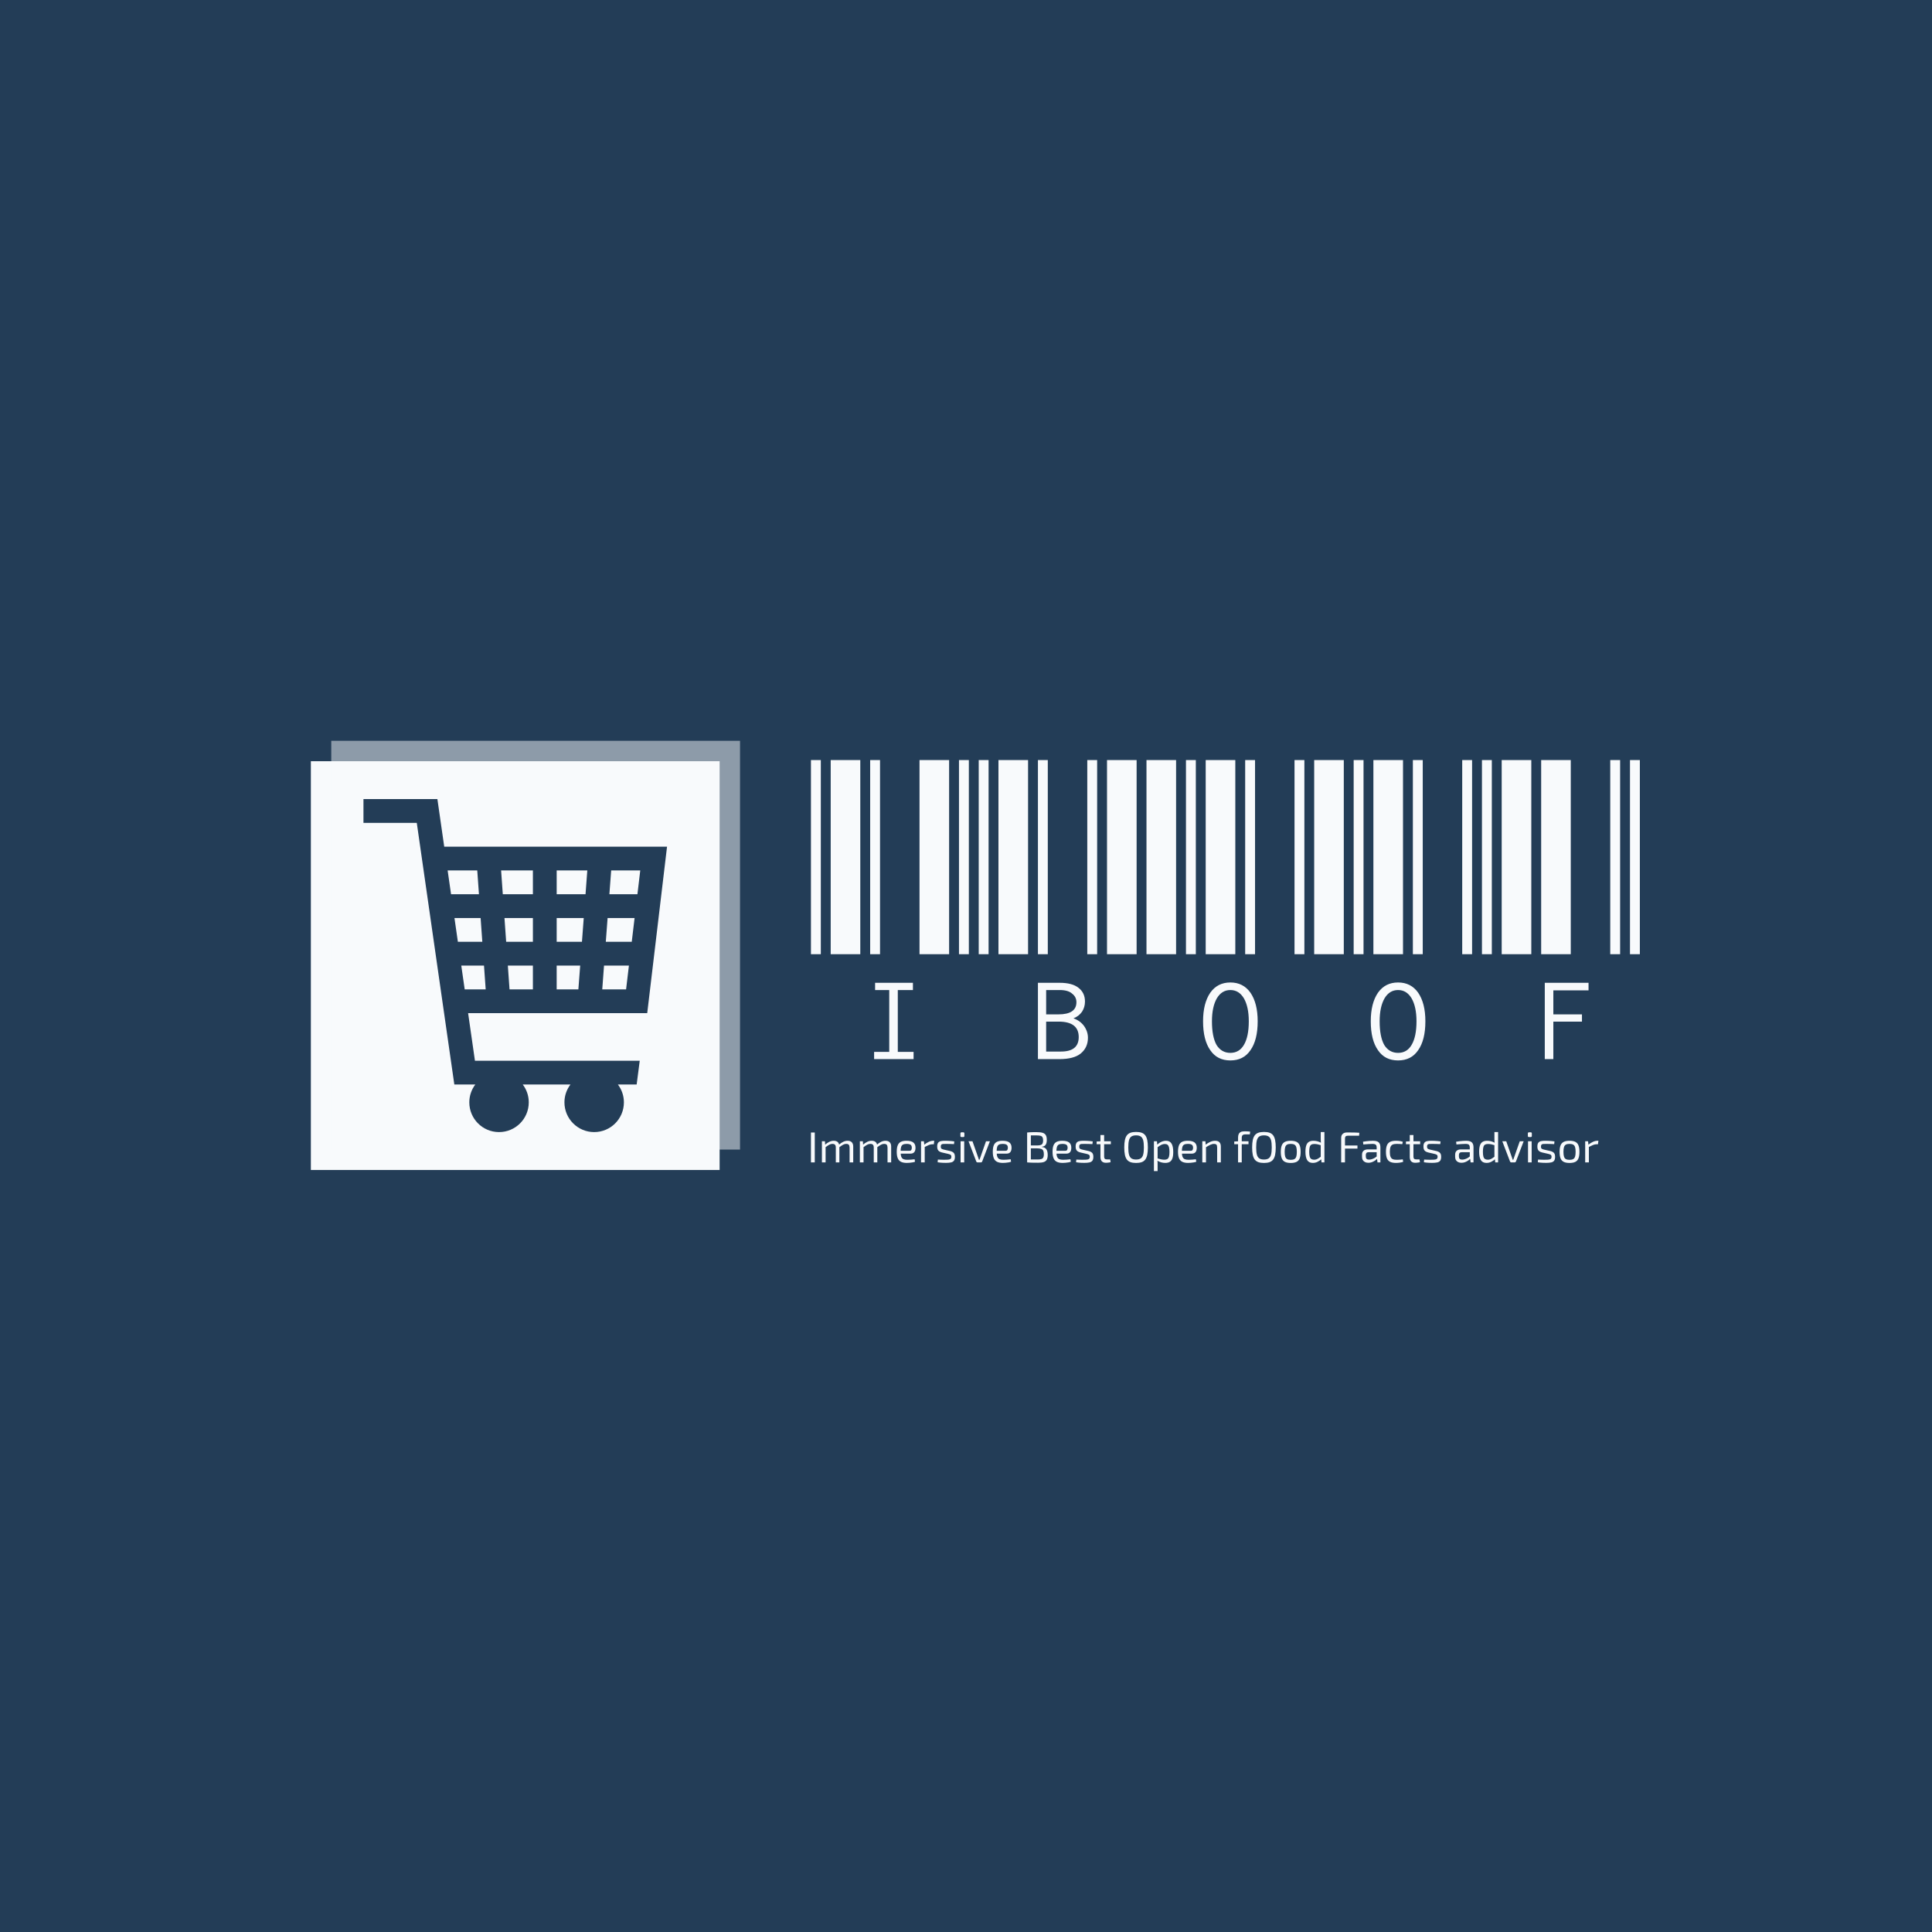 <svg xmlns="http://www.w3.org/2000/svg" version="1.1" xmlns:xlink="http://www.w3.org/1999/xlink" xmlns:svgjs="http://svgjs.dev/svgjs" width="1000" height="1000" viewBox="0 0 1000 1000"><rect width="1000" height="1000" fill="#233d57"></rect><g transform="matrix(0.7,0,0,0.7,149.576,383.241)"><svg viewBox="0 0 396 132" data-background-color="#233d57" preserveAspectRatio="xMidYMid meet" height="333" width="1000" xmlns="http://www.w3.org/2000/svg" xmlns:xlink="http://www.w3.org/1999/xlink"><g id="tight-bounds" transform="matrix(1,0,0,1,0.24,0.118)"><svg viewBox="0 0 395.52 131.764" height="131.764" width="395.52"><g><svg viewBox="0 0 643.838 214.489" height="131.764" width="395.52"><g transform="matrix(1,0,0,1,248.318,9.196)"><svg viewBox="0 0 395.52 196.096" height="196.096" width="395.52"><g id="textblocktransform"><svg viewBox="0 0 395.52 196.096" height="196.096" width="395.52" id="textblock"><g><svg viewBox="0 0 395.52 143.298" height="143.298" width="395.52"><g transform="matrix(1,0,0,1,0,0)"><svg width="395.52" viewBox="0 -29.5 125.99 45.65" height="143.298" data-palette-color="#f8fafc"><path d="M1.5 0L0 0 0-29.5 1.5-29.5 1.5 0ZM7.5 0L3 0 3-29.5 7.5-29.5 7.5 0ZM10.5 0L9 0 9-29.5 10.5-29.5 10.5 0ZM21 0L16.5 0 16.5-29.5 21-29.5 21 0ZM24 0L22.5 0 22.5-29.5 24-29.5 24 0ZM9.6 15.95L9.6 14.85 11.9 14.85 11.9 5.45 9.75 5.45 9.75 4.35 15.5 4.35 15.5 5.45 13.2 5.45 13.2 14.85 15.6 14.85 15.6 15.95 9.6 15.95ZM27 0L25.5 0 25.5-29.5 27-29.5 27 0ZM33 0L28.5 0 28.5-29.5 33-29.5 33 0ZM36 0L34.5 0 34.5-29.5 36-29.5 36 0ZM43.5 0L42 0 42-29.5 43.5-29.5 43.5 0ZM49.5 0L45 0 45-29.5 49.5-29.5 49.5 0ZM34.5 15.95L34.5 4.35 37.8 4.35Q39.7 4.35 40.65 5.1L40.65 5.1Q41.65 5.85 41.65 7.2L41.65 7.2Q41.65 8.05 41.2 8.75L41.2 8.75Q40.7 9.45 39.9 9.75L39.9 9.75Q40.9 10.1 41.5 10.9L41.5 10.9Q42.1 11.75 42.1 12.7L42.1 12.7Q42.1 14.2 41 15.1L41 15.1Q39.95 15.95 37.75 15.95L37.75 15.95 34.5 15.95ZM35.75 9.15L37.6 9.15Q40.35 9.15 40.35 7.3L40.35 7.3Q40.35 6.5 39.7 6L39.7 6Q39.1 5.45 37.8 5.45L37.8 5.45 35.75 5.45 35.75 9.15ZM35.75 14.8L38 14.8Q40.7 14.8 40.7 12.6L40.7 12.6Q40.7 10.25 37.65 10.25L37.65 10.25 35.75 10.25 35.75 14.8ZM55.5 0L51 0 51-29.5 55.5-29.5 55.5 0ZM58.5 0L57 0 57-29.5 58.5-29.5 58.5 0ZM64.5 0L60 0 60-29.5 64.5-29.5 64.5 0ZM67.5 0L66 0 66-29.5 67.5-29.5 67.5 0ZM75 0L73.5 0 73.5-29.5 75-29.5 75 0ZM63.75 16.15L63.75 16.15Q61.75 16.15 60.7 14.6L60.7 14.6Q59.6 13.05 59.6 10.2L59.6 10.2Q59.6 7.45 60.7 5.85L60.7 5.85Q61.8 4.3 63.75 4.3L63.75 4.3Q65.7 4.3 66.8 5.85L66.8 5.85Q67.9 7.45 67.9 10.2L67.9 10.2Q67.9 13.05 66.8 14.6L66.8 14.6Q65.75 16.15 63.75 16.15ZM63.75 15L63.75 15Q65.09 15 65.8 13.8L65.8 13.8Q66.55 12.55 66.55 10.2L66.55 10.2Q66.55 8 65.8 6.7L65.8 6.7Q65.05 5.45 63.75 5.45L63.75 5.45Q62.45 5.45 61.7 6.7L61.7 6.7Q60.95 8 60.95 10.2L60.95 10.2Q60.95 12.55 61.65 13.8L61.65 13.8Q62.4 15 63.75 15ZM80.99 0L76.49 0 76.49-29.5 80.99-29.5 80.99 0ZM83.99 0L82.49 0 82.49-29.5 83.99-29.5 83.99 0ZM89.99 0L85.49 0 85.49-29.5 89.99-29.5 89.99 0ZM92.99 0L91.49 0 91.49-29.5 92.99-29.5 92.99 0ZM100.49 0L98.99 0 98.99-29.5 100.49-29.5 100.49 0ZM89.24 16.15L89.24 16.15Q87.24 16.15 86.19 14.6L86.19 14.6Q85.09 13.05 85.09 10.2L85.09 10.2Q85.09 7.45 86.19 5.85L86.19 5.85Q87.29 4.3 89.24 4.3L89.24 4.3Q91.19 4.3 92.29 5.85L92.29 5.85Q93.39 7.45 93.39 10.2L93.39 10.2Q93.39 13.05 92.29 14.6L92.29 14.6Q91.24 16.15 89.24 16.15ZM89.24 15L89.24 15Q90.59 15 91.29 13.8L91.29 13.8Q92.04 12.55 92.04 10.2L92.04 10.2Q92.04 8 91.29 6.7L91.29 6.7Q90.54 5.45 89.24 5.45L89.24 5.45Q87.94 5.45 87.19 6.7L87.19 6.7Q86.44 8 86.44 10.2L86.44 10.2Q86.44 12.55 87.14 13.8L87.14 13.8Q87.89 15 89.24 15ZM103.49 0L101.99 0 101.99-29.5 103.49-29.5 103.49 0ZM109.49 0L104.99 0 104.99-29.5 109.49-29.5 109.49 0ZM115.49 0L110.99 0 110.99-29.5 115.49-29.5 115.49 0ZM122.99 0L121.49 0 121.49-29.5 122.99-29.5 122.99 0ZM125.99 0L124.49 0 124.49-29.5 125.99-29.5 125.99 0ZM111.54 15.95L111.54 4.35 118.19 4.35 118.19 5.5 112.84 5.5 112.84 9.15 117.19 9.15 117.19 10.25 112.84 10.25 112.84 15.95 111.54 15.95Z" opacity="1" transform="matrix(1,0,0,1,0,0)" fill="#f8fafc" class="wordmark-text-0" data-fill-palette-color="primary" id="text-0"></path></svg></g></svg></g><g transform="matrix(1,0,0,1,0,177.127)"><svg viewBox="0 0 375.744 18.969" height="18.969" width="375.744"><g transform="matrix(1,0,0,1,0,0)"><svg width="375.744" viewBox="4.35 -35.85 909.11 45.9" height="18.969" data-palette-color="#f8fafc"><path d="M4.35-34.5L8.75-34.5 8.75 0 4.35 0 4.35-34.5ZM46.65-24.95L46.65-24.95Q49.8-24.95 51.47-23.25 53.15-21.55 53.15-18.25L53.15-18.25 53.15 0 48.95 0 48.95-17.05Q48.9-19.3 48.05-20.33 47.2-21.35 45.15-21.35L45.15-21.35Q43.85-21.35 42.67-20.93 41.5-20.5 40.1-19.6 38.7-18.7 36.7-17.25L36.7-17.25 36.45-20.25Q39.1-22.6 41.6-23.78 44.1-24.95 46.65-24.95ZM17-24.35L20.5-24.35 20.8-19.7 21.25-18.95 21.25 0 17 0 17-24.35ZM30.7-24.95L30.7-24.95Q33.8-24.95 35.45-23.28 37.1-21.6 37.15-18.25L37.15-18.25 37.15 0 33.05 0 33.05-17.05Q33.05-19.4 32.1-20.38 31.15-21.35 29.25-21.35L29.25-21.35Q28-21.35 26.82-20.95 25.65-20.55 24.22-19.65 22.8-18.75 20.75-17.25L20.75-17.25 20.45-20.25Q23.1-22.6 25.6-23.78 28.1-24.95 30.7-24.95ZM90.45-24.95L90.45-24.95Q93.6-24.95 95.27-23.25 96.95-21.55 96.95-18.25L96.95-18.25 96.95 0 92.75 0 92.75-17.05Q92.7-19.3 91.85-20.33 91-21.35 88.95-21.35L88.95-21.35Q87.65-21.35 86.47-20.93 85.3-20.5 83.9-19.6 82.5-18.7 80.5-17.25L80.5-17.25 80.25-20.25Q82.9-22.6 85.4-23.78 87.9-24.95 90.45-24.95ZM60.8-24.35L64.3-24.35 64.6-19.7 65.05-18.95 65.05 0 60.8 0 60.8-24.35ZM74.5-24.95L74.5-24.95Q77.6-24.95 79.25-23.28 80.9-21.6 80.95-18.25L80.95-18.25 80.95 0 76.85 0 76.85-17.05Q76.85-19.4 75.9-20.38 74.95-21.35 73.05-21.35L73.05-21.35Q71.8-21.35 70.62-20.95 69.45-20.55 68.02-19.65 66.6-18.75 64.55-17.25L64.55-17.25 64.25-20.25Q66.9-22.6 69.4-23.78 71.9-24.95 74.5-24.95ZM114.59-24.95L114.59-24.95Q120.09-24.95 122.57-22.95 125.04-20.95 125.04-17L125.04-17Q125.09-13.75 123.69-11.93 122.29-10.1 119.24-10.1L119.24-10.1 105.04-10.1 105.04-13.4 118.14-13.4Q119.79-13.4 120.29-14.53 120.79-15.65 120.79-17L120.79-17Q120.74-19.35 119.39-20.35 118.04-21.35 114.79-21.35L114.79-21.35Q112.14-21.35 110.62-20.58 109.09-19.8 108.47-17.88 107.84-15.95 107.84-12.5L107.84-12.5Q107.84-8.6 108.62-6.55 109.39-4.5 111.09-3.75 112.79-3 115.59-3L115.59-3Q117.54-3 119.87-3.18 122.19-3.35 124.04-3.6L124.04-3.6 124.49-0.75Q123.34-0.3 121.67 0 119.99 0.3 118.22 0.45 116.44 0.6 115.04 0.6L115.04 0.6Q110.84 0.6 108.29-0.68 105.74-1.95 104.57-4.78 103.39-7.6 103.39-12.25L103.39-12.25Q103.39-17.05 104.57-19.83 105.74-22.6 108.22-23.78 110.69-24.95 114.59-24.95ZM131.44-24.35L134.74-24.35 135.29-19.7 135.69-18.95 135.69 0 131.44 0 131.44-24.35ZM145.59-24.95L146.69-24.95 146.19-20.95 144.79-20.95Q142.64-20.95 140.49-20.08 138.34-19.2 135.24-17.6L135.24-17.6 134.89-20.25Q137.59-22.45 140.32-23.7 143.04-24.95 145.59-24.95L145.59-24.95ZM159.59-24.95L159.59-24.95Q161.19-24.95 162.99-24.85 164.79-24.75 166.56-24.6 168.34-24.45 169.84-24.2L169.84-24.2 169.49-21.1Q167.19-21.2 164.86-21.28 162.54-21.35 160.24-21.35L160.24-21.35Q157.99-21.4 156.69-21.25 155.39-21.1 154.81-20.45 154.24-19.8 154.24-18.25L154.24-18.25Q154.24-16.35 155.14-15.75 156.04-15.15 157.79-14.75L157.79-14.75 164.89-13.15Q167.79-12.45 169.16-11 170.54-9.55 170.54-6.45L170.54-6.45Q170.54-3.45 169.41-1.95 168.29-0.45 165.99 0.05 163.69 0.55 160.14 0.55L160.14 0.55Q158.84 0.55 156.26 0.45 153.69 0.35 150.59-0.15L150.59-0.15 150.89-3.25Q152.09-3.2 153.44-3.13 154.79-3.05 156.26-3.05 157.74-3.05 159.29-3.05L159.29-3.05Q162.04-3.05 163.59-3.3 165.14-3.55 165.79-4.28 166.44-5 166.44-6.45L166.44-6.45Q166.44-8.25 165.39-8.85 164.34-9.45 162.59-9.85L162.59-9.85 155.59-11.45Q153.59-11.95 152.39-12.78 151.19-13.6 150.64-14.93 150.09-16.25 150.09-18.25L150.09-18.25Q150.09-21.1 151.09-22.55 152.09-24 154.19-24.5 156.29-25 159.59-24.95ZM177.09-24.35L181.29-24.35 181.29 0 177.09 0 177.09-24.35ZM178.19-34.7L180.19-34.7Q181.49-34.7 181.49-33.4L181.49-33.4 181.49-30.55Q181.49-29.25 180.19-29.25L180.19-29.25 178.19-29.25Q176.89-29.25 176.89-30.55L176.89-30.55 176.89-33.4Q176.89-34.7 178.19-34.7L178.19-34.7ZM206.43-24.35L210.93-24.35 202.03-1.05Q201.83-0.55 201.46-0.28 201.08 0 200.53 0L200.53 0 196.68 0Q196.18 0 195.78-0.28 195.38-0.55 195.18-1.05L195.18-1.05 186.28-24.35 190.83-24.35 196.83-7.3Q197.23-6.25 197.58-5.15 197.93-4.05 198.28-3.05L198.28-3.05 198.93-3.05Q199.33-4.1 199.71-5.18 200.08-6.25 200.43-7.3L200.43-7.3 206.43-24.35ZM225.48-24.95L225.48-24.95Q230.98-24.95 233.46-22.95 235.93-20.95 235.93-17L235.93-17Q235.98-13.75 234.58-11.93 233.18-10.1 230.13-10.1L230.13-10.1 215.93-10.1 215.93-13.4 229.03-13.4Q230.68-13.4 231.18-14.53 231.68-15.65 231.68-17L231.68-17Q231.63-19.35 230.28-20.35 228.93-21.35 225.68-21.35L225.68-21.35Q223.03-21.35 221.51-20.58 219.98-19.8 219.36-17.88 218.73-15.95 218.73-12.5L218.73-12.5Q218.73-8.6 219.51-6.55 220.28-4.5 221.98-3.75 223.68-3 226.48-3L226.48-3Q228.43-3 230.76-3.18 233.08-3.35 234.93-3.6L234.93-3.6 235.38-0.75Q234.23-0.3 232.56 0 230.88 0.3 229.11 0.45 227.33 0.6 225.93 0.6L225.93 0.6Q221.73 0.6 219.18-0.68 216.63-1.95 215.46-4.78 214.28-7.6 214.28-12.25L214.28-12.25Q214.28-17.05 215.46-19.83 216.63-22.6 219.11-23.78 221.58-24.95 225.48-24.95ZM265.13-34.9L265.13-34.9Q269.38-34.9 271.88-34.13 274.38-33.35 275.5-31.4 276.63-29.45 276.63-25.9L276.63-25.9Q276.63-22.2 275.25-20.25 273.88-18.3 270.78-18L270.78-18 270.78-17.8Q274.63-17.45 276.15-15.1 277.68-12.75 277.68-8.6L277.68-8.6Q277.68-5.05 276.58-3.1 275.48-1.15 273.05-0.38 270.63 0.4 266.68 0.4L266.68 0.4Q263.73 0.4 261.6 0.38 259.48 0.35 257.68 0.25 255.88 0.15 253.93 0L253.93 0 254.63-3.5Q255.73-3.45 258.8-3.4 261.88-3.35 265.98-3.35L265.98-3.35Q268.73-3.35 270.3-3.83 271.88-4.3 272.55-5.6 273.23-6.9 273.23-9.35L273.23-9.35Q273.23-12.05 272.53-13.5 271.83-14.95 270.18-15.55 268.53-16.15 265.68-16.2L265.68-16.2 254.58-16.2 254.58-19.55 265.63-19.55Q268.13-19.6 269.6-20.08 271.08-20.55 271.73-21.83 272.38-23.1 272.38-25.4L272.38-25.4Q272.38-27.75 271.68-29 270.98-30.25 269.35-30.7 267.73-31.15 264.93-31.15L264.93-31.15Q262.48-31.15 260.53-31.15 258.58-31.15 257.1-31.13 255.63-31.1 254.63-31L254.63-31 253.93-34.5Q255.68-34.7 257.25-34.77 258.83-34.85 260.7-34.88 262.58-34.9 265.13-34.9ZM253.93-34.5L258.23-34.5 258.23 0 253.93 0 253.93-34.5ZM294.47-24.95L294.47-24.95Q299.97-24.95 302.45-22.95 304.92-20.95 304.92-17L304.92-17Q304.97-13.75 303.57-11.93 302.17-10.1 299.12-10.1L299.12-10.1 284.92-10.1 284.92-13.4 298.02-13.4Q299.67-13.4 300.17-14.53 300.67-15.65 300.67-17L300.67-17Q300.62-19.35 299.27-20.35 297.92-21.35 294.67-21.35L294.67-21.35Q292.02-21.35 290.5-20.58 288.97-19.8 288.35-17.88 287.72-15.95 287.72-12.5L287.72-12.5Q287.72-8.6 288.5-6.55 289.27-4.5 290.97-3.75 292.67-3 295.47-3L295.47-3Q297.42-3 299.75-3.18 302.07-3.35 303.92-3.6L303.92-3.6 304.37-0.75Q303.22-0.3 301.55 0 299.87 0.3 298.1 0.45 296.32 0.6 294.92 0.6L294.92 0.6Q290.72 0.6 288.17-0.68 285.62-1.95 284.45-4.78 283.27-7.6 283.27-12.25L283.27-12.25Q283.27-17.05 284.45-19.83 285.62-22.6 288.1-23.78 290.57-24.95 294.47-24.95ZM319.42-24.95L319.42-24.95Q321.02-24.95 322.82-24.85 324.62-24.75 326.4-24.6 328.17-24.45 329.67-24.2L329.67-24.2 329.32-21.1Q327.02-21.2 324.7-21.28 322.37-21.35 320.07-21.35L320.07-21.35Q317.82-21.4 316.52-21.25 315.22-21.1 314.65-20.45 314.07-19.8 314.07-18.25L314.07-18.25Q314.07-16.35 314.97-15.75 315.87-15.15 317.62-14.75L317.62-14.75 324.72-13.15Q327.62-12.45 329-11 330.37-9.55 330.37-6.45L330.37-6.45Q330.37-3.45 329.25-1.95 328.12-0.45 325.82 0.05 323.52 0.55 319.97 0.55L319.97 0.55Q318.67 0.55 316.1 0.45 313.52 0.35 310.42-0.15L310.42-0.15 310.72-3.25Q311.92-3.2 313.27-3.13 314.62-3.05 316.1-3.05 317.57-3.05 319.12-3.05L319.12-3.05Q321.87-3.05 323.42-3.3 324.97-3.55 325.62-4.28 326.27-5 326.27-6.45L326.27-6.45Q326.27-8.25 325.22-8.85 324.17-9.45 322.42-9.85L322.42-9.85 315.42-11.45Q313.42-11.95 312.22-12.78 311.02-13.6 310.47-14.93 309.92-16.25 309.92-18.25L309.92-18.25Q309.92-21.1 310.92-22.55 311.92-24 314.02-24.5 316.12-25 319.42-24.95ZM338.57-31.55L342.82-31.55 342.82-6.7Q342.82-4.95 343.57-4.2 344.32-3.45 346.12-3.45L346.12-3.45 349.82-3.45 350.32-0.2Q349.52 0 348.47 0.15 347.42 0.3 346.42 0.38 345.42 0.45 344.82 0.45L344.82 0.45Q341.77 0.45 340.17-1.25 338.57-2.95 338.57-6.15L338.57-6.15 338.57-31.55ZM338.97-24.35L350.57-24.35 350.57-21 334.17-21 334.17-24.1 338.97-24.35ZM379.71-35.15L379.71-35.15Q383.46-35.15 386.09-34.25 388.71-33.35 390.29-31.28 391.86-29.2 392.59-25.75 393.31-22.3 393.31-17.25L393.31-17.25Q393.31-12.2 392.59-8.75 391.86-5.3 390.29-3.23 388.71-1.15 386.09-0.25 383.46 0.65 379.71 0.65L379.71 0.65Q375.96 0.65 373.34-0.25 370.71-1.15 369.11-3.23 367.51-5.3 366.79-8.75 366.06-12.2 366.06-17.25L366.06-17.25Q366.06-22.3 366.79-25.75 367.51-29.2 369.11-31.28 370.71-33.35 373.34-34.25 375.96-35.15 379.71-35.15ZM379.71-31.2L379.71-31.2Q376.31-31.2 374.34-29.9 372.36-28.6 371.54-25.58 370.71-22.55 370.71-17.25L370.71-17.25Q370.71-12 371.54-8.95 372.36-5.9 374.34-4.6 376.31-3.3 379.71-3.3L379.71-3.3Q383.11-3.3 385.09-4.6 387.06-5.9 387.89-8.95 388.71-12 388.71-17.25L388.71-17.25Q388.71-22.55 387.89-25.58 387.06-28.6 385.09-29.9 383.11-31.2 379.71-31.2ZM414.26-24.95L414.26-24.95Q418.71-24.95 420.66-21.68 422.61-18.4 422.61-12.05L422.61-12.05Q422.61-7.35 421.61-4.58 420.61-1.8 418.59-0.6 416.56 0.6 413.41 0.6L413.41 0.6Q411.01 0.6 408.69-0.05 406.36-0.7 404.16-2.05L404.16-2.05 404.41-4.6Q406.76-3.95 408.56-3.53 410.36-3.1 412.36-3.1L412.36-3.1Q414.51-3.1 415.79-3.85 417.06-4.6 417.66-6.55 418.26-8.5 418.26-12.05L418.26-12.05Q418.26-15.5 417.71-17.5 417.16-19.5 415.99-20.38 414.81-21.25 412.86-21.25L412.86-21.25Q410.86-21.25 408.91-20.3 406.96-19.35 404.36-17.4L404.36-17.4 403.96-20.25Q405.31-21.7 407.01-22.75 408.71-23.8 410.59-24.38 412.46-24.95 414.26-24.95ZM400.31-24.35L403.81-24.35 404.26-19.3 404.56-18.65 404.56-3.05 404.36-2.45Q404.51-1.05 404.54 0.25 404.56 1.55 404.56 3L404.56 3 404.56 10.05 400.31 10.05 400.31-24.35ZM439.31-24.95L439.31-24.95Q444.81-24.95 447.28-22.95 449.76-20.95 449.76-17L449.76-17Q449.81-13.75 448.41-11.93 447.01-10.1 443.96-10.1L443.96-10.1 429.76-10.1 429.76-13.4 442.86-13.4Q444.51-13.4 445.01-14.53 445.51-15.65 445.51-17L445.51-17Q445.46-19.35 444.11-20.35 442.76-21.35 439.51-21.35L439.51-21.35Q436.86-21.35 435.33-20.58 433.81-19.8 433.18-17.88 432.56-15.95 432.56-12.5L432.56-12.5Q432.56-8.6 433.33-6.55 434.11-4.5 435.81-3.75 437.51-3 440.31-3L440.31-3Q442.26-3 444.58-3.18 446.91-3.35 448.76-3.6L448.76-3.6 449.21-0.75Q448.06-0.3 446.38 0 444.71 0.3 442.93 0.45 441.16 0.6 439.76 0.6L439.76 0.6Q435.56 0.6 433.01-0.68 430.46-1.95 429.28-4.78 428.11-7.6 428.11-12.25L428.11-12.25Q428.11-17.05 429.28-19.83 430.46-22.6 432.93-23.78 435.41-24.95 439.31-24.95ZM470.96-24.95L470.96-24.95Q477.56-24.95 477.56-18.25L477.56-18.25 477.56 0 473.31 0 473.31-17.05Q473.31-19.5 472.51-20.43 471.71-21.35 469.81-21.35L469.81-21.35Q467.56-21.35 465.31-20.25 463.06-19.15 459.96-17.25L459.96-17.25 459.76-20.3Q462.61-22.5 465.41-23.73 468.21-24.95 470.96-24.95ZM456.16-24.35L459.76-24.35 460.11-19.7 460.41-18.95 460.41 0 456.16 0 456.16-24.35ZM504.55-35.85L504.55-35.85Q505.35-35.85 506.6-35.83 507.85-35.8 509.15-35.73 510.45-35.65 511.4-35.5L511.4-35.5 511.05-32.35 506.05-32.35Q503.65-32.35 502.68-31.4 501.7-30.45 501.7-28.25L501.7-28.25 501.7 0 497.45 0 497.45-28.7Q497.45-31 498.15-32.58 498.85-34.15 500.4-35 501.95-35.85 504.55-35.85ZM497.7-24.35L509.5-24.35 509.5-21 493.05-21 493.05-24.1 497.7-24.35ZM527.35-35.15L527.35-35.15Q531.1-35.15 533.72-34.25 536.35-33.35 537.92-31.28 539.5-29.2 540.22-25.75 540.95-22.3 540.95-17.25L540.95-17.25Q540.95-12.2 540.22-8.75 539.5-5.3 537.92-3.23 536.35-1.15 533.72-0.25 531.1 0.65 527.35 0.65L527.35 0.65Q523.6 0.65 520.97-0.25 518.35-1.15 516.75-3.23 515.15-5.3 514.42-8.75 513.7-12.2 513.7-17.25L513.7-17.25Q513.7-22.3 514.42-25.75 515.15-29.2 516.75-31.28 518.35-33.35 520.97-34.25 523.6-35.15 527.35-35.15ZM527.35-31.2L527.35-31.2Q523.95-31.2 521.97-29.9 520-28.6 519.17-25.58 518.35-22.55 518.35-17.25L518.35-17.25Q518.35-12 519.17-8.95 520-5.9 521.97-4.6 523.95-3.3 527.35-3.3L527.35-3.3Q530.75-3.3 532.72-4.6 534.7-5.9 535.52-8.95 536.35-12 536.35-17.25L536.35-17.25Q536.35-22.55 535.52-25.58 534.7-28.6 532.72-29.9 530.75-31.2 527.35-31.2ZM558.25-24.95L558.25-24.95Q562.44-24.95 564.97-23.7 567.5-22.45 568.59-19.63 569.69-16.8 569.69-12.15L569.69-12.15Q569.69-7.5 568.59-4.67 567.5-1.85 564.97-0.6 562.44 0.65 558.25 0.65L558.25 0.65Q554.09 0.65 551.57-0.6 549.04-1.85 547.92-4.67 546.79-7.5 546.79-12.15L546.79-12.15Q546.79-16.8 547.92-19.63 549.04-22.45 551.57-23.7 554.09-24.95 558.25-24.95ZM558.25-21.35L558.25-21.35Q555.59-21.35 554.07-20.53 552.54-19.7 551.89-17.7 551.25-15.7 551.25-12.15L551.25-12.15Q551.25-8.6 551.89-6.6 552.54-4.6 554.07-3.78 555.59-2.95 558.25-2.95L558.25-2.95Q560.89-2.95 562.44-3.78 564-4.6 564.64-6.6 565.29-8.6 565.29-12.15L565.29-12.15Q565.29-15.7 564.64-17.7 564-19.7 562.44-20.53 560.89-21.35 558.25-21.35ZM584.44-24.95L584.44-24.95Q586.84-24.95 589.19-24.33 591.54-23.7 593.69-22.4L593.69-22.4 593.44-19.75Q591.09-20.45 589.29-20.85 587.49-21.25 585.44-21.25L585.44-21.25Q583.34-21.25 582.07-20.53 580.79-19.8 580.19-17.85 579.59-15.9 579.59-12.3L579.59-12.3Q579.59-8.7 580.17-6.7 580.74-4.7 581.99-3.9 583.24-3.1 585.19-3.1L585.19-3.1Q586.64-3.1 587.82-3.48 588.99-3.85 590.32-4.7 591.64-5.55 593.44-6.85L593.44-6.85 593.84-3.85Q591.84-2 589.29-0.7 586.74 0.6 583.79 0.6L583.79 0.6Q579.19 0.6 577.22-2.65 575.24-5.9 575.24-12.25L575.24-12.25Q575.24-17 576.24-19.78 577.24-22.55 579.29-23.75 581.34-24.95 584.44-24.95ZM592.89-35L597.14-35 597.14 0 593.84 0 593.34-4.25 592.89-4.6 592.89-21.3 593.19-22.05Q592.99-23.45 592.94-24.75 592.89-26.05 592.89-27.5L592.89-27.5 592.89-35ZM623.14-34.55L623.14-34.55Q625.54-34.55 627.99-34.52 630.44-34.5 632.84-34.45 635.24-34.4 637.44-34.2L637.44-34.2 637.19-30.8 624.24-30.8Q622.49-30.8 621.69-30.03 620.89-29.25 620.89-27.5L620.89-27.5 620.89 0 616.49 0 616.49-28.35Q616.49-31.3 618.29-32.93 620.09-34.55 623.14-34.55ZM617.34-15.95L617.34-19.5 635.29-19.5 635.29-15.95 617.34-15.95ZM653.43-24.95L653.43-24.95Q656.13-24.95 658.01-24.23 659.88-23.5 660.83-21.8 661.78-20.1 661.78-17.15L661.78-17.15 661.78 0 658.43 0 657.78-5.3 657.48-5.85 657.48-17.15Q657.48-19.4 656.46-20.38 655.43-21.35 652.53-21.35L652.53-21.35Q650.63-21.35 647.76-21.15 644.88-20.95 642.08-20.7L642.08-20.7 641.68-23.85Q643.38-24.15 645.41-24.4 647.43-24.65 649.53-24.8 651.63-24.95 653.43-24.95ZM647.33-15L659.78-15 659.73-11.8 648.08-11.75Q646.33-11.7 645.63-10.83 644.93-9.95 644.93-8.4L644.93-8.4 644.93-6.85Q644.93-4.95 645.83-4.08 646.73-3.2 648.73-3.2L648.73-3.2Q650.13-3.2 651.91-3.73 653.68-4.25 655.48-5.35 657.28-6.45 658.78-8.15L658.78-8.15 658.78-5Q658.23-4.3 657.21-3.38 656.18-2.45 654.76-1.58 653.33-0.7 651.61-0.13 649.88 0.45 647.88 0.45L647.88 0.45Q645.73 0.45 644.08-0.33 642.43-1.1 641.51-2.63 640.58-4.15 640.58-6.35L640.58-6.35 640.58-9Q640.58-11.85 642.36-13.43 644.13-15 647.33-15L647.33-15ZM679.78-24.95L679.78-24.95Q680.88-24.95 682.23-24.85 683.58-24.75 685.01-24.5 686.43-24.25 687.63-23.8L687.63-23.8 687.08-21.05Q685.43-21.2 683.61-21.28 681.78-21.35 680.48-21.35L680.48-21.35Q677.58-21.35 675.88-20.55 674.18-19.75 673.43-17.75 672.68-15.75 672.68-12.2L672.68-12.2Q672.68-8.65 673.43-6.63 674.18-4.6 675.88-3.8 677.58-3 680.48-3L680.48-3Q681.23-3 682.43-3.05 683.63-3.1 685.01-3.2 686.38-3.3 687.63-3.5L687.63-3.5 688.08-0.65Q686.23 0 684.06 0.3 681.88 0.6 679.73 0.6L679.73 0.6Q675.53 0.6 672.98-0.65 670.43-1.9 669.31-4.7 668.18-7.5 668.18-12.2L668.18-12.2Q668.18-16.9 669.33-19.7 670.48-22.5 673.03-23.73 675.58-24.95 679.78-24.95ZM695.68-31.55L699.93-31.55 699.93-6.7Q699.93-4.95 700.68-4.2 701.43-3.45 703.23-3.45L703.23-3.45 706.93-3.45 707.43-0.2Q706.63 0 705.58 0.15 704.53 0.3 703.53 0.38 702.53 0.45 701.93 0.45L701.93 0.45Q698.88 0.45 697.28-1.25 695.68-2.95 695.68-6.15L695.68-6.15 695.68-31.55ZM696.08-24.35L707.68-24.35 707.68-21 691.28-21 691.28-24.1 696.08-24.35ZM720.98-24.95L720.98-24.95Q722.58-24.95 724.38-24.85 726.18-24.75 727.95-24.6 729.73-24.45 731.23-24.2L731.23-24.2 730.88-21.1Q728.58-21.2 726.25-21.28 723.93-21.35 721.63-21.35L721.63-21.35Q719.38-21.4 718.08-21.25 716.78-21.1 716.2-20.45 715.63-19.8 715.63-18.25L715.63-18.25Q715.63-16.35 716.53-15.75 717.43-15.15 719.18-14.75L719.18-14.75 726.28-13.15Q729.18-12.45 730.55-11 731.93-9.55 731.93-6.45L731.93-6.45Q731.93-3.45 730.8-1.95 729.68-0.45 727.38 0.05 725.08 0.55 721.53 0.55L721.53 0.55Q720.23 0.55 717.65 0.45 715.08 0.35 711.98-0.15L711.98-0.15 712.28-3.25Q713.48-3.2 714.83-3.13 716.18-3.05 717.65-3.05 719.13-3.05 720.68-3.05L720.68-3.05Q723.43-3.05 724.98-3.3 726.53-3.55 727.18-4.28 727.83-5 727.83-6.45L727.83-6.45Q727.83-8.25 726.78-8.85 725.73-9.45 723.98-9.85L723.98-9.85 716.98-11.45Q714.98-11.95 713.78-12.78 712.58-13.6 712.03-14.93 711.48-16.25 711.48-18.25L711.48-18.25Q711.48-21.1 712.48-22.55 713.48-24 715.58-24.5 717.68-25 720.98-24.95ZM760.92-24.95L760.92-24.95Q763.62-24.95 765.5-24.23 767.37-23.5 768.32-21.8 769.27-20.1 769.27-17.15L769.27-17.15 769.27 0 765.92 0 765.27-5.3 764.97-5.85 764.97-17.15Q764.97-19.4 763.95-20.38 762.92-21.35 760.02-21.35L760.02-21.35Q758.12-21.35 755.25-21.15 752.37-20.95 749.57-20.7L749.57-20.7 749.17-23.85Q750.87-24.15 752.9-24.4 754.92-24.65 757.02-24.8 759.12-24.95 760.92-24.95ZM754.82-15L767.27-15 767.22-11.8 755.57-11.75Q753.82-11.7 753.12-10.83 752.42-9.95 752.42-8.4L752.42-8.4 752.42-6.85Q752.42-4.95 753.32-4.08 754.22-3.2 756.22-3.2L756.22-3.2Q757.62-3.2 759.4-3.73 761.17-4.25 762.97-5.35 764.77-6.45 766.27-8.15L766.27-8.15 766.27-5Q765.72-4.3 764.7-3.38 763.67-2.45 762.25-1.58 760.82-0.7 759.1-0.13 757.37 0.45 755.37 0.45L755.37 0.45Q753.22 0.45 751.57-0.33 749.92-1.1 749-2.63 748.07-4.15 748.07-6.35L748.07-6.35 748.07-9Q748.07-11.85 749.85-13.43 751.62-15 754.82-15L754.82-15ZM784.97-24.95L784.97-24.95Q787.37-24.95 789.72-24.33 792.07-23.7 794.22-22.4L794.22-22.4 793.97-19.75Q791.62-20.45 789.82-20.85 788.02-21.25 785.97-21.25L785.97-21.25Q783.87-21.25 782.59-20.53 781.32-19.8 780.72-17.85 780.12-15.9 780.12-12.3L780.12-12.3Q780.12-8.7 780.69-6.7 781.27-4.7 782.52-3.9 783.77-3.1 785.72-3.1L785.72-3.1Q787.17-3.1 788.34-3.48 789.52-3.85 790.84-4.7 792.17-5.55 793.97-6.85L793.97-6.85 794.37-3.85Q792.37-2 789.82-0.7 787.27 0.6 784.32 0.6L784.32 0.6Q779.72 0.6 777.74-2.65 775.77-5.9 775.77-12.25L775.77-12.25Q775.77-17 776.77-19.78 777.77-22.55 779.82-23.75 781.87-24.95 784.97-24.95ZM793.42-35L797.67-35 797.67 0 794.37 0 793.87-4.25 793.42-4.6 793.42-21.3 793.72-22.05Q793.52-23.45 793.47-24.75 793.42-26.05 793.42-27.5L793.42-27.5 793.42-35ZM822.67-24.35L827.17-24.35 818.27-1.05Q818.07-0.55 817.69-0.28 817.32 0 816.77 0L816.77 0 812.92 0Q812.42 0 812.02-0.28 811.62-0.55 811.42-1.05L811.42-1.05 802.52-24.35 807.07-24.35 813.07-7.3Q813.47-6.25 813.82-5.15 814.17-4.05 814.52-3.05L814.52-3.05 815.17-3.05Q815.57-4.1 815.94-5.18 816.32-6.25 816.67-7.3L816.67-7.3 822.67-24.35ZM832.21-24.35L836.41-24.35 836.41 0 832.21 0 832.21-24.35ZM833.31-34.7L835.31-34.7Q836.61-34.7 836.61-33.4L836.61-33.4 836.61-30.55Q836.61-29.25 835.31-29.25L835.31-29.25 833.31-29.25Q832.01-29.25 832.01-30.55L832.01-30.55 832.01-33.4Q832.01-34.7 833.31-34.7L833.31-34.7ZM852.51-24.95L852.51-24.95Q854.11-24.95 855.91-24.85 857.71-24.75 859.49-24.6 861.26-24.45 862.76-24.2L862.76-24.2 862.41-21.1Q860.11-21.2 857.79-21.28 855.46-21.35 853.16-21.35L853.16-21.35Q850.91-21.4 849.61-21.25 848.31-21.1 847.74-20.45 847.16-19.8 847.16-18.25L847.16-18.25Q847.16-16.35 848.06-15.75 848.96-15.15 850.71-14.75L850.71-14.75 857.81-13.15Q860.71-12.45 862.09-11 863.46-9.55 863.46-6.45L863.46-6.45Q863.46-3.45 862.34-1.95 861.21-0.45 858.91 0.05 856.61 0.55 853.06 0.55L853.06 0.55Q851.76 0.55 849.19 0.45 846.61 0.35 843.51-0.15L843.51-0.15 843.81-3.25Q845.01-3.2 846.36-3.13 847.71-3.05 849.19-3.05 850.66-3.05 852.21-3.05L852.21-3.05Q854.96-3.05 856.51-3.3 858.06-3.55 858.71-4.28 859.36-5 859.36-6.45L859.36-6.45Q859.36-8.25 858.31-8.85 857.26-9.45 855.51-9.85L855.51-9.85 848.51-11.45Q846.51-11.95 845.31-12.78 844.11-13.6 843.56-14.93 843.01-16.25 843.01-18.25L843.01-18.25Q843.01-21.1 844.01-22.55 845.01-24 847.11-24.5 849.21-25 852.51-24.95ZM880.11-24.95L880.11-24.95Q884.31-24.95 886.83-23.7 889.36-22.45 890.46-19.63 891.56-16.8 891.56-12.15L891.56-12.15Q891.56-7.5 890.46-4.67 889.36-1.85 886.83-0.6 884.31 0.65 880.11 0.65L880.11 0.65Q875.96 0.65 873.43-0.6 870.91-1.85 869.78-4.67 868.66-7.5 868.66-12.15L868.66-12.15Q868.66-16.8 869.78-19.63 870.91-22.45 873.43-23.7 875.96-24.95 880.11-24.95ZM880.11-21.35L880.11-21.35Q877.46-21.35 875.93-20.53 874.41-19.7 873.76-17.7 873.11-15.7 873.11-12.15L873.11-12.15Q873.11-8.6 873.76-6.6 874.41-4.6 875.93-3.78 877.46-2.95 880.11-2.95L880.11-2.95Q882.76-2.95 884.31-3.78 885.86-4.6 886.51-6.6 887.16-8.6 887.16-12.15L887.16-12.15Q887.16-15.7 886.51-17.7 885.86-19.7 884.31-20.53 882.76-21.35 880.11-21.35ZM898.21-24.35L901.51-24.35 902.06-19.7 902.46-18.95 902.46 0 898.21 0 898.21-24.35ZM912.36-24.95L913.46-24.95 912.96-20.95 911.56-20.95Q909.41-20.95 907.26-20.08 905.11-19.2 902.01-17.6L902.01-17.6 901.66-20.25Q904.36-22.45 907.08-23.7 909.81-24.95 912.36-24.95L912.36-24.95Z" opacity="1" transform="matrix(1,0,0,1,0,0)" fill="#f8fafc" class="slogan-text-1" data-fill-palette-color="secondary" id="text-1"></path></svg></g></svg></g></svg></g></svg></g><g><svg viewBox="0 0 214.489 214.489" height="214.489" width="214.489"><g><svg></svg></g><g id="icon-0"><svg viewBox="0 0 214.489 214.489" height="214.489" width="214.489"><g><rect width="195.026" height="195.026" x="9.731" y="9.731" fill="#f8fafc" data-fill-palette-color="accent"></rect><rect width="195.026" height="195.026" x="19.463" y="-5.329070518200751e-15" fill="#f8fafc" opacity="0.5" data-fill-palette-color="accent"></rect></g><g transform="matrix(1,0,0,1,34.822,27.804)"><svg viewBox="0 0 144.844 158.88" height="158.88" width="144.844"><g><svg xmlns="http://www.w3.org/2000/svg" xmlns:xlink="http://www.w3.org/1999/xlink" version="1.1" x="0" y="0" viewBox="18 15 63.816 70" enable-background="new 0 0 100 100" xml:space="preserve" height="158.88" width="144.844" class="icon-z$-0" data-fill-palette-color="background" id="z$-0"><path fill="#233d57" d="M81.816 25H34.978l-1.436-10H18v5h11.209l7.893 55h4.409c-0.788 1.045-1.26 2.339-1.26 3.75 0 3.452 2.798 6.25 6.25 6.25 3.455 0 6.248-2.798 6.248-6.25 0-1.411-0.469-2.705-1.26-3.75h10.02c-0.786 1.045-1.26 2.339-1.26 3.75 0 3.452 2.803 6.25 6.25 6.25 3.457 0 6.25-2.798 6.25-6.25 0-1.411-0.469-2.705-1.26-3.75h3.94l0.649-5H41.436L40 60h37.651L81.816 25zM37.131 40h5.498l0.356 5h-5.137L37.131 40zM47.644 40h5.975v5h-5.62L47.644 40zM53.618 35H47.29l-0.354-5h6.683V35zM58.618 30h6.436l-0.371 5h-6.064V30zM53.618 50v5h-4.912l-0.354-5H53.618zM58.618 50h4.941l-0.381 5h-4.561V50zM58.618 45v-5h5.688l-0.376 5H58.618zM69.321 40h5.674l-0.596 5h-5.454L69.321 40zM75.591 35h-5.894l0.376-5h6.113L75.591 35zM41.921 30l0.356 5h-5.864l-0.718-5H41.921zM38.564 50h4.775l0.354 5h-4.411L38.564 50zM68.198 55l0.371-5h5.234l-0.596 5H68.198z" data-fill-palette-color="background"></path></svg></g></svg></g></svg></g></svg></g></svg></g><defs></defs></svg><rect width="395.52" height="131.764" fill="none" stroke="none" visibility="hidden"></rect></g></svg></g></svg>
